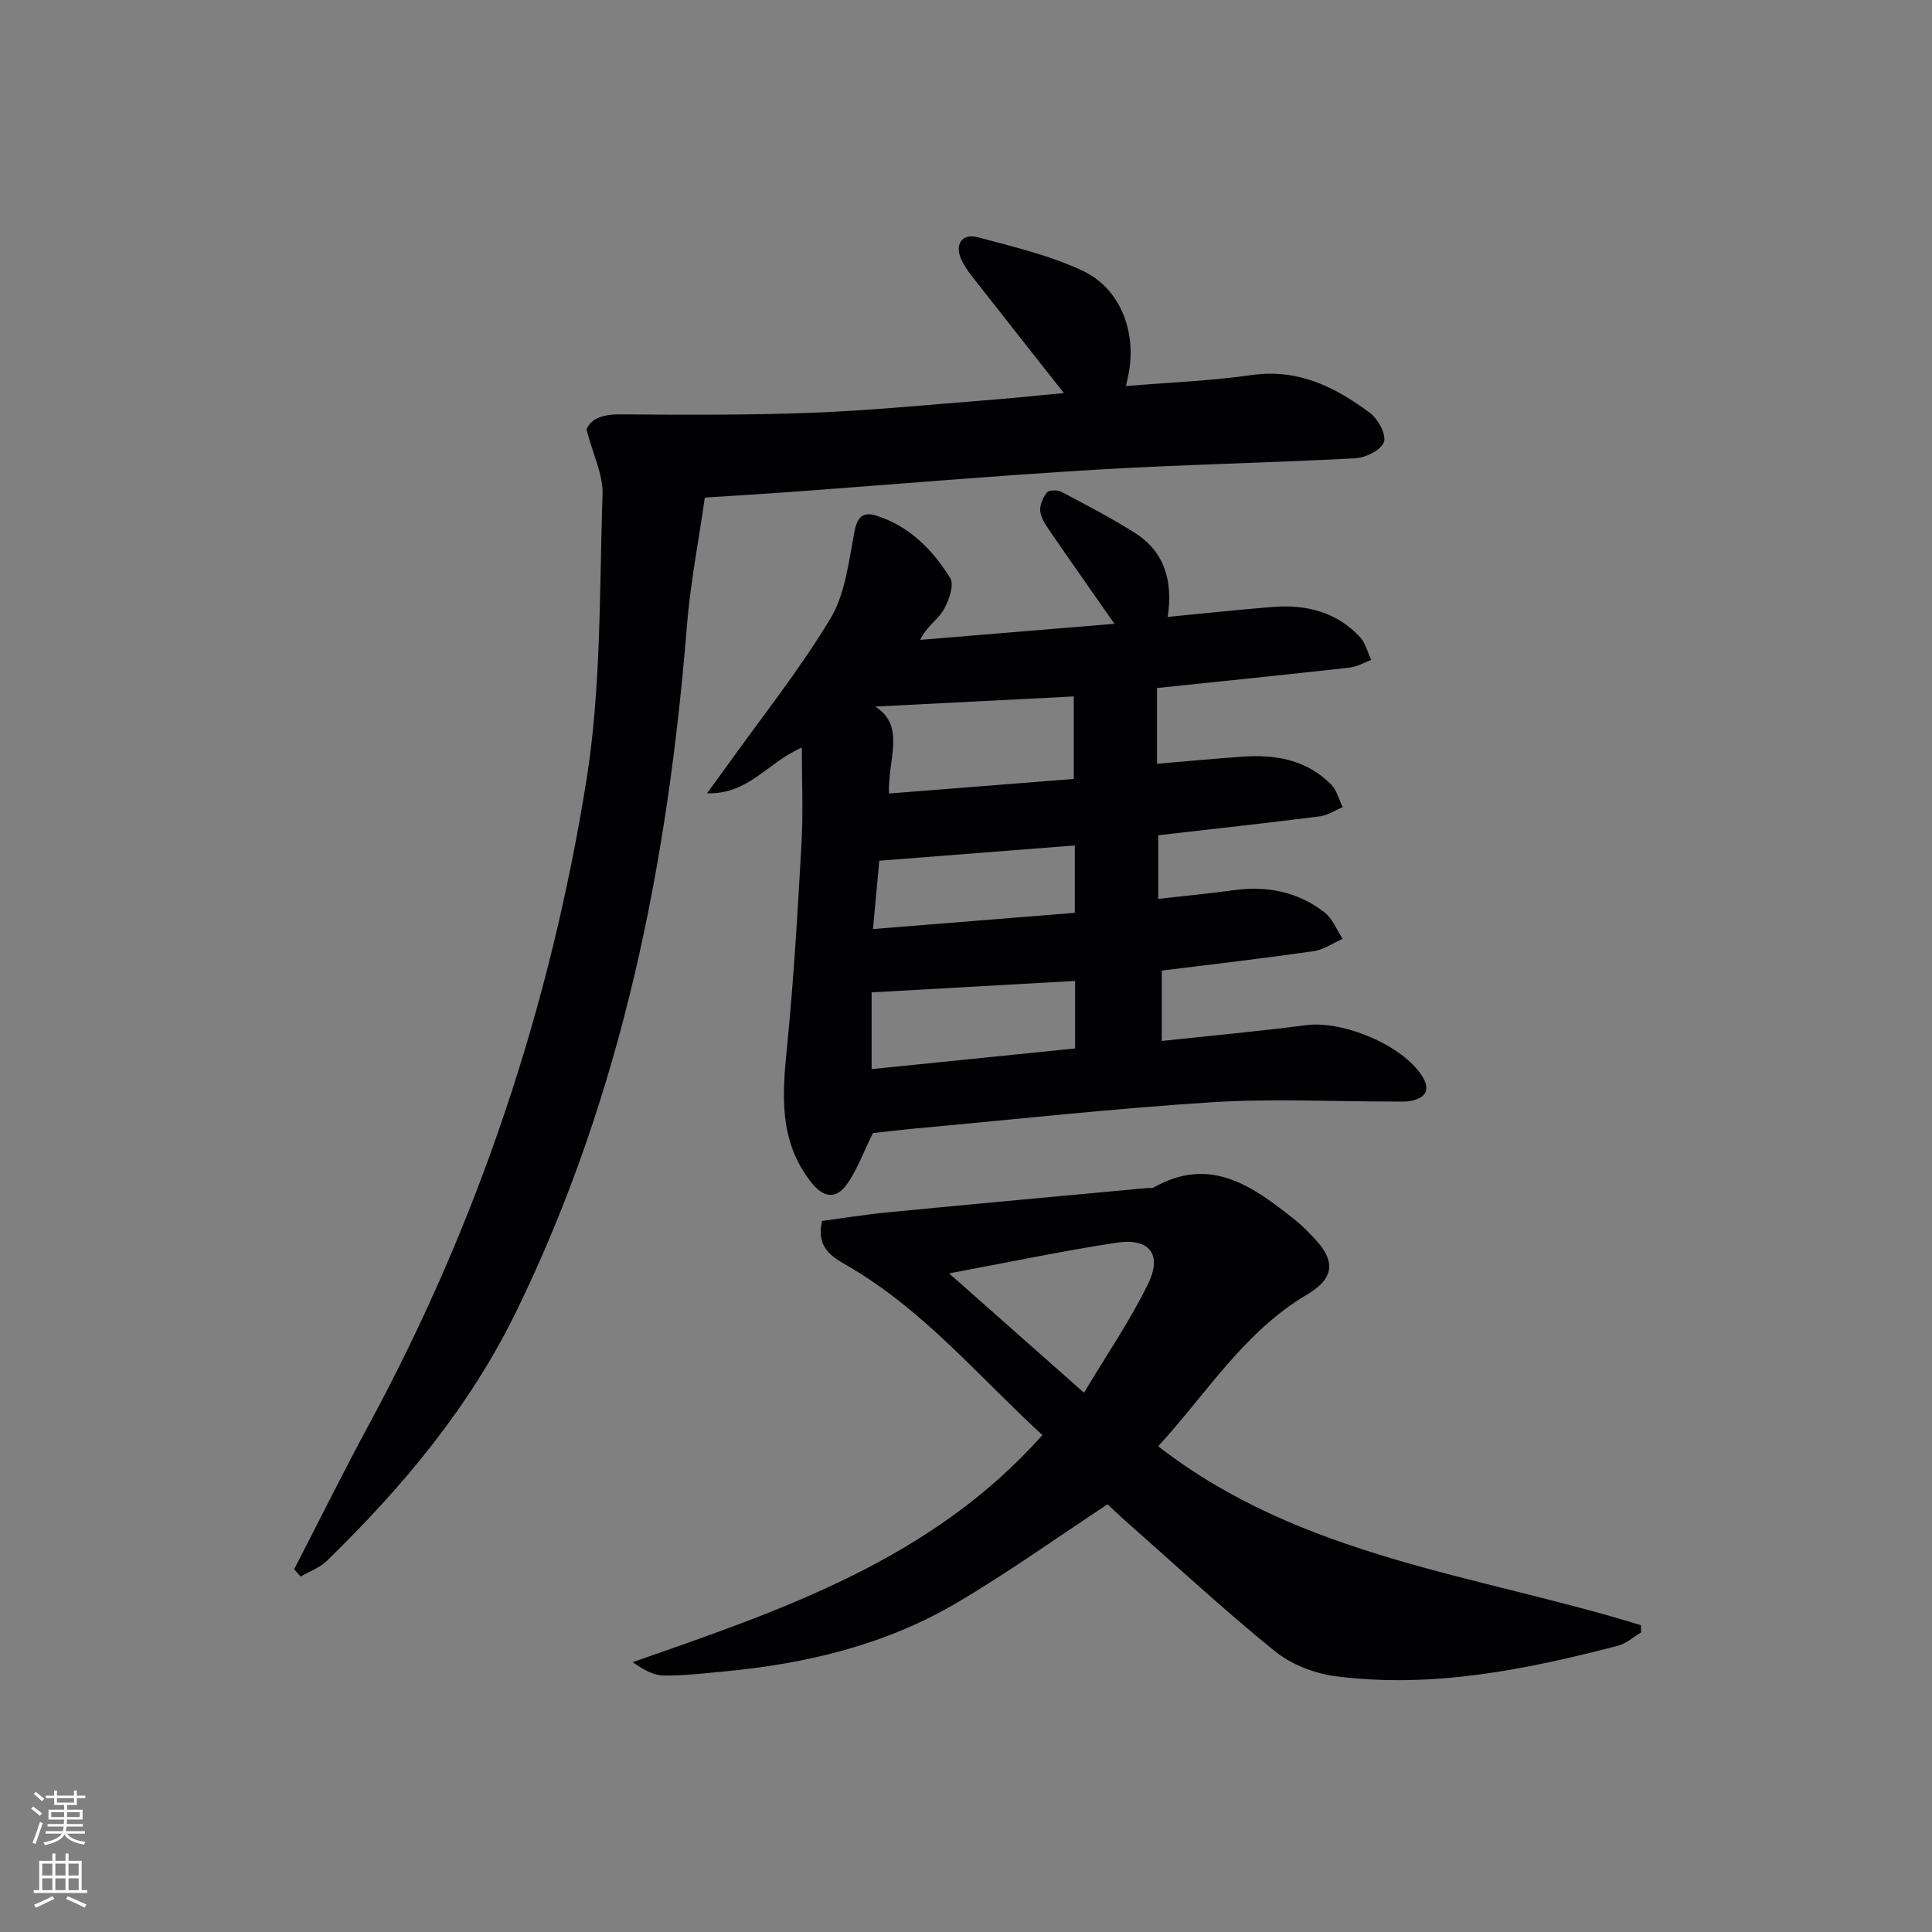 <svg enable-background="new 0 0 400 400" viewBox="0 0 400 400" xmlns="http://www.w3.org/2000/svg"><rect x="0" y="0" width="400" height="400" fill="#808080" stroke="none"/><g fill="#010103"><path d="m180.74 234.59c-2.11 4.23-3.36 7.87-5.56 10.81-2.22 2.95-4.77 2.53-7.27-.66-6.7-8.55-5.96-18.1-4.96-28.04 1.4-14.04 2.21-28.14 3-42.23.36-6.34.06-12.72.06-19.69-7.13 3.07-10.97 9.72-19.62 9.46 1.72-2.37 2.92-3.99 4.1-5.64 7.23-10.13 15.05-19.9 21.44-30.54 3.08-5.13 3.8-11.82 4.96-17.93.6-3.14 1.82-4.24 4.59-3.36 6.83 2.18 11.64 7.08 15.25 12.91.89 1.44-.29 4.78-1.44 6.7-1.19 2-3.49 3.34-4.77 6.1 13.27-1.1 26.54-2.2 40.21-3.33-4.65-6.67-8.93-12.73-13.12-18.84-.93-1.36-2.01-2.85-2.23-4.39-.18-1.26.54-2.9 1.37-3.96.42-.53 2.2-.56 3.01-.13 5.14 2.71 10.31 5.4 15.22 8.51 6.13 3.89 7.9 9.92 6.78 17.38 7.53-.72 14.57-1.48 21.62-2.05 6.94-.56 13.3.95 18.2 6.24 1.14 1.23 1.56 3.13 2.31 4.72-1.48.55-2.92 1.42-4.44 1.59-13.18 1.47-26.38 2.81-39.9 4.23v15.68c5.91-.5 11.77-1.05 17.64-1.47 6.88-.49 13.36.63 18.42 5.78 1.17 1.19 1.6 3.09 2.37 4.67-1.57.66-3.1 1.7-4.73 1.91-11.01 1.39-22.05 2.6-33.45 3.91v13.17c5.41-.61 10.51-1.09 15.57-1.79 6.91-.96 13.31.3 18.82 4.56 1.68 1.3 2.55 3.64 3.79 5.5-2.01.89-3.96 2.27-6.05 2.57-10.33 1.48-20.71 2.68-31.4 4.01v14.57c10.19-1.1 20.07-2 29.91-3.27 7.72-1 20.02 4.21 24 10.55 1.72 2.74.84 4.41-2.11 5.08-1.28.29-2.65.17-3.98.18-12.49.01-25.03-.64-37.47.15-20.37 1.3-40.68 3.54-61.02 5.4-3.31.31-6.6.71-9.12.98zm41.57-73.32c0-6.3 0-11.56 0-17.08-14.05.72-27.82 1.42-41.12 2.1 6.45 3.99 2.54 11.14 2.87 18 12.89-1.03 25.4-2.01 38.25-3.02zm-41.85 60.08c14.32-1.45 28.34-2.88 42.13-4.28 0-5.34 0-9.87 0-13.98-14.19.8-27.98 1.57-42.13 2.37zm.28-29c14.53-1.17 28.14-2.26 41.79-3.36 0-5.09 0-9.45 0-13.95-13.67 1.07-26.93 2.1-40.48 3.16-.38 4.05-.79 8.5-1.31 14.15z"/><path d="m60.9 324.9c5.15-9.98 10.13-20.05 15.47-29.93 22.66-41.88 37.53-86.51 45.03-133.35 3.11-19.43 2.68-39.45 3.35-59.22.14-4.08-1.96-8.23-3.32-13.47.83-2.18 3.25-3.16 6.88-3.14 13.26.1 26.53.17 39.77-.33 11.95-.45 23.87-1.64 35.8-2.57 5.42-.42 10.83-.99 16.39-1.51-6.6-8.37-12.83-16.26-19.03-24.17-.82-1.04-1.58-2.16-2.15-3.35-1.52-3.17.03-5.63 3.36-4.74 7.34 1.97 14.88 3.73 21.7 6.94 7.73 3.63 11.09 12.42 9.58 20.95-.14.78-.32 1.55-.6 2.92 8.92-.75 17.54-1.07 26.03-2.28 9.59-1.37 17.27 2.47 24.45 7.82 1.68 1.25 3.44 4.48 2.92 6.04-.55 1.64-3.76 3.26-5.89 3.37-17.77.95-35.57 1.29-53.33 2.34-21.07 1.25-42.11 3.06-63.16 4.6-5.78.42-11.57.77-18.22 1.2-1.29 9-3.01 17.78-3.72 26.64-3.95 49.19-13.41 96.89-35.24 141.7-9.74 20-23.61 36.5-39.29 51.79-1.47 1.44-3.61 2.19-5.44 3.25-.45-.48-.9-.99-1.34-1.5z"/><path d="m239.79 299.43c29.61 23.03 66.09 26.59 99.95 37.05.01.5.02 1 .03 1.5-1.58.93-3.05 2.29-4.75 2.74-19.2 5-38.59 8.9-58.54 6.32-4.37-.57-9.15-2.44-12.55-5.19-10.46-8.47-20.36-17.65-30.46-26.56-1.61-1.42-3.15-2.91-4.16-3.84-10.66 7.02-20.65 14.17-31.19 20.38-14.83 8.75-31.29 12.66-48.33 14.24-4.13.38-8.28.89-12.41.83-2.09-.03-4.17-1.2-6.39-2.77 31-10.81 61.88-21.22 84.83-47.01-13.1-12-24.59-25.94-40.36-35.06-3.18-1.84-6.53-3.7-5.27-9.27 4.24-.57 8.92-1.34 13.63-1.79 17.85-1.73 35.71-3.36 53.57-5.02.5-.05 1.09.09 1.48-.13 11.8-6.68 20.58-.17 29.25 6.71 1.43 1.13 2.71 2.46 3.97 3.79 4.49 4.73 4.21 8.3-1.46 11.66-13.13 7.76-20.88 20.61-30.84 31.42zm-43.29-35.79c9.64 8.53 18.49 16.37 27.93 24.71 4.67-7.82 9.57-14.94 13.3-22.62 2.95-6.09.21-9.47-6.57-8.44-11.25 1.71-22.39 4.07-34.66 6.35z"/></g><path d="m6.44 374.46.42-.45c.65.47 1.27.95 1.85 1.44l-.45.49c-.65-.56-1.25-1.06-1.82-1.48m.93 7.33-.63-.26c.55-1.36 1.05-2.8 1.53-4.33.19.1.38.19.59.27-.47 1.29-.96 2.73-1.49 4.32m-.38-10.38.44-.42c.43.34 1.01.82 1.74 1.44l-.49.49c-.53-.51-1.09-1.01-1.69-1.51m2.5.35h1.72v-1.04h.59v1.04h3.52v-1.04h.59v1.04h1.75v.53h-1.75v1.42h-2.03v.97h3.22v2.03h-3.24c0 .35-.01.66-.03.93h3.32v.53h-3.37c-.03.27-.08.58-.15.94h3.96v.53h-3.71c.67.92 1.93 1.48 3.79 1.68-.13.24-.23.44-.29.59-2.13-.38-3.48-1.08-4.04-2.12-.43.97-1.77 1.72-4.03 2.23-.09-.19-.2-.37-.33-.55 2.1-.42 3.37-1.03 3.81-1.83h-3.36v-.53h3.58c.08-.29.13-.61.16-.94h-3.33v-.53h3.39c.02-.27.04-.58.04-.93h-3.23v-2.03h3.25v-.97h-2.07v-1.42h-1.73zm1.12 3.44v1h2.65c.01-.3.02-.44.01-.4v-.25-.35zm1.19-2h3.52v-.91h-3.52zm4.71 2h-2.63v.59c0 .15-.01.28-.01.4h2.64z" fill="#fbfcfa"/><path d="m13.56 383.74h.63v1.52h2.72v6.07h1.13v.6h-11.06v-.6h1.13v-6.07h2.73v-1.52h.63v1.52h2.1v-1.52zm-2.69 8.83.38.56c-1.24.63-2.53 1.25-3.85 1.85-.1-.21-.21-.42-.34-.63 1.37-.55 2.63-1.15 3.81-1.78m-2.13-4.27h2.1v-2.45h-2.1zm0 3.04h2.1v-2.46h-2.1zm2.72-3.04h2.1v-2.45h-2.1zm0 3.04h2.1v-2.46h-2.1zm6.07 3.6c-1.41-.71-2.7-1.3-3.86-1.78l.35-.56c1.45.62 2.75 1.19 3.88 1.72zm-1.25-9.09h-2.1v2.45h2.1zm-2.09 5.49h2.1v-2.46h-2.1z" fill="#fbfcfa"/></svg>